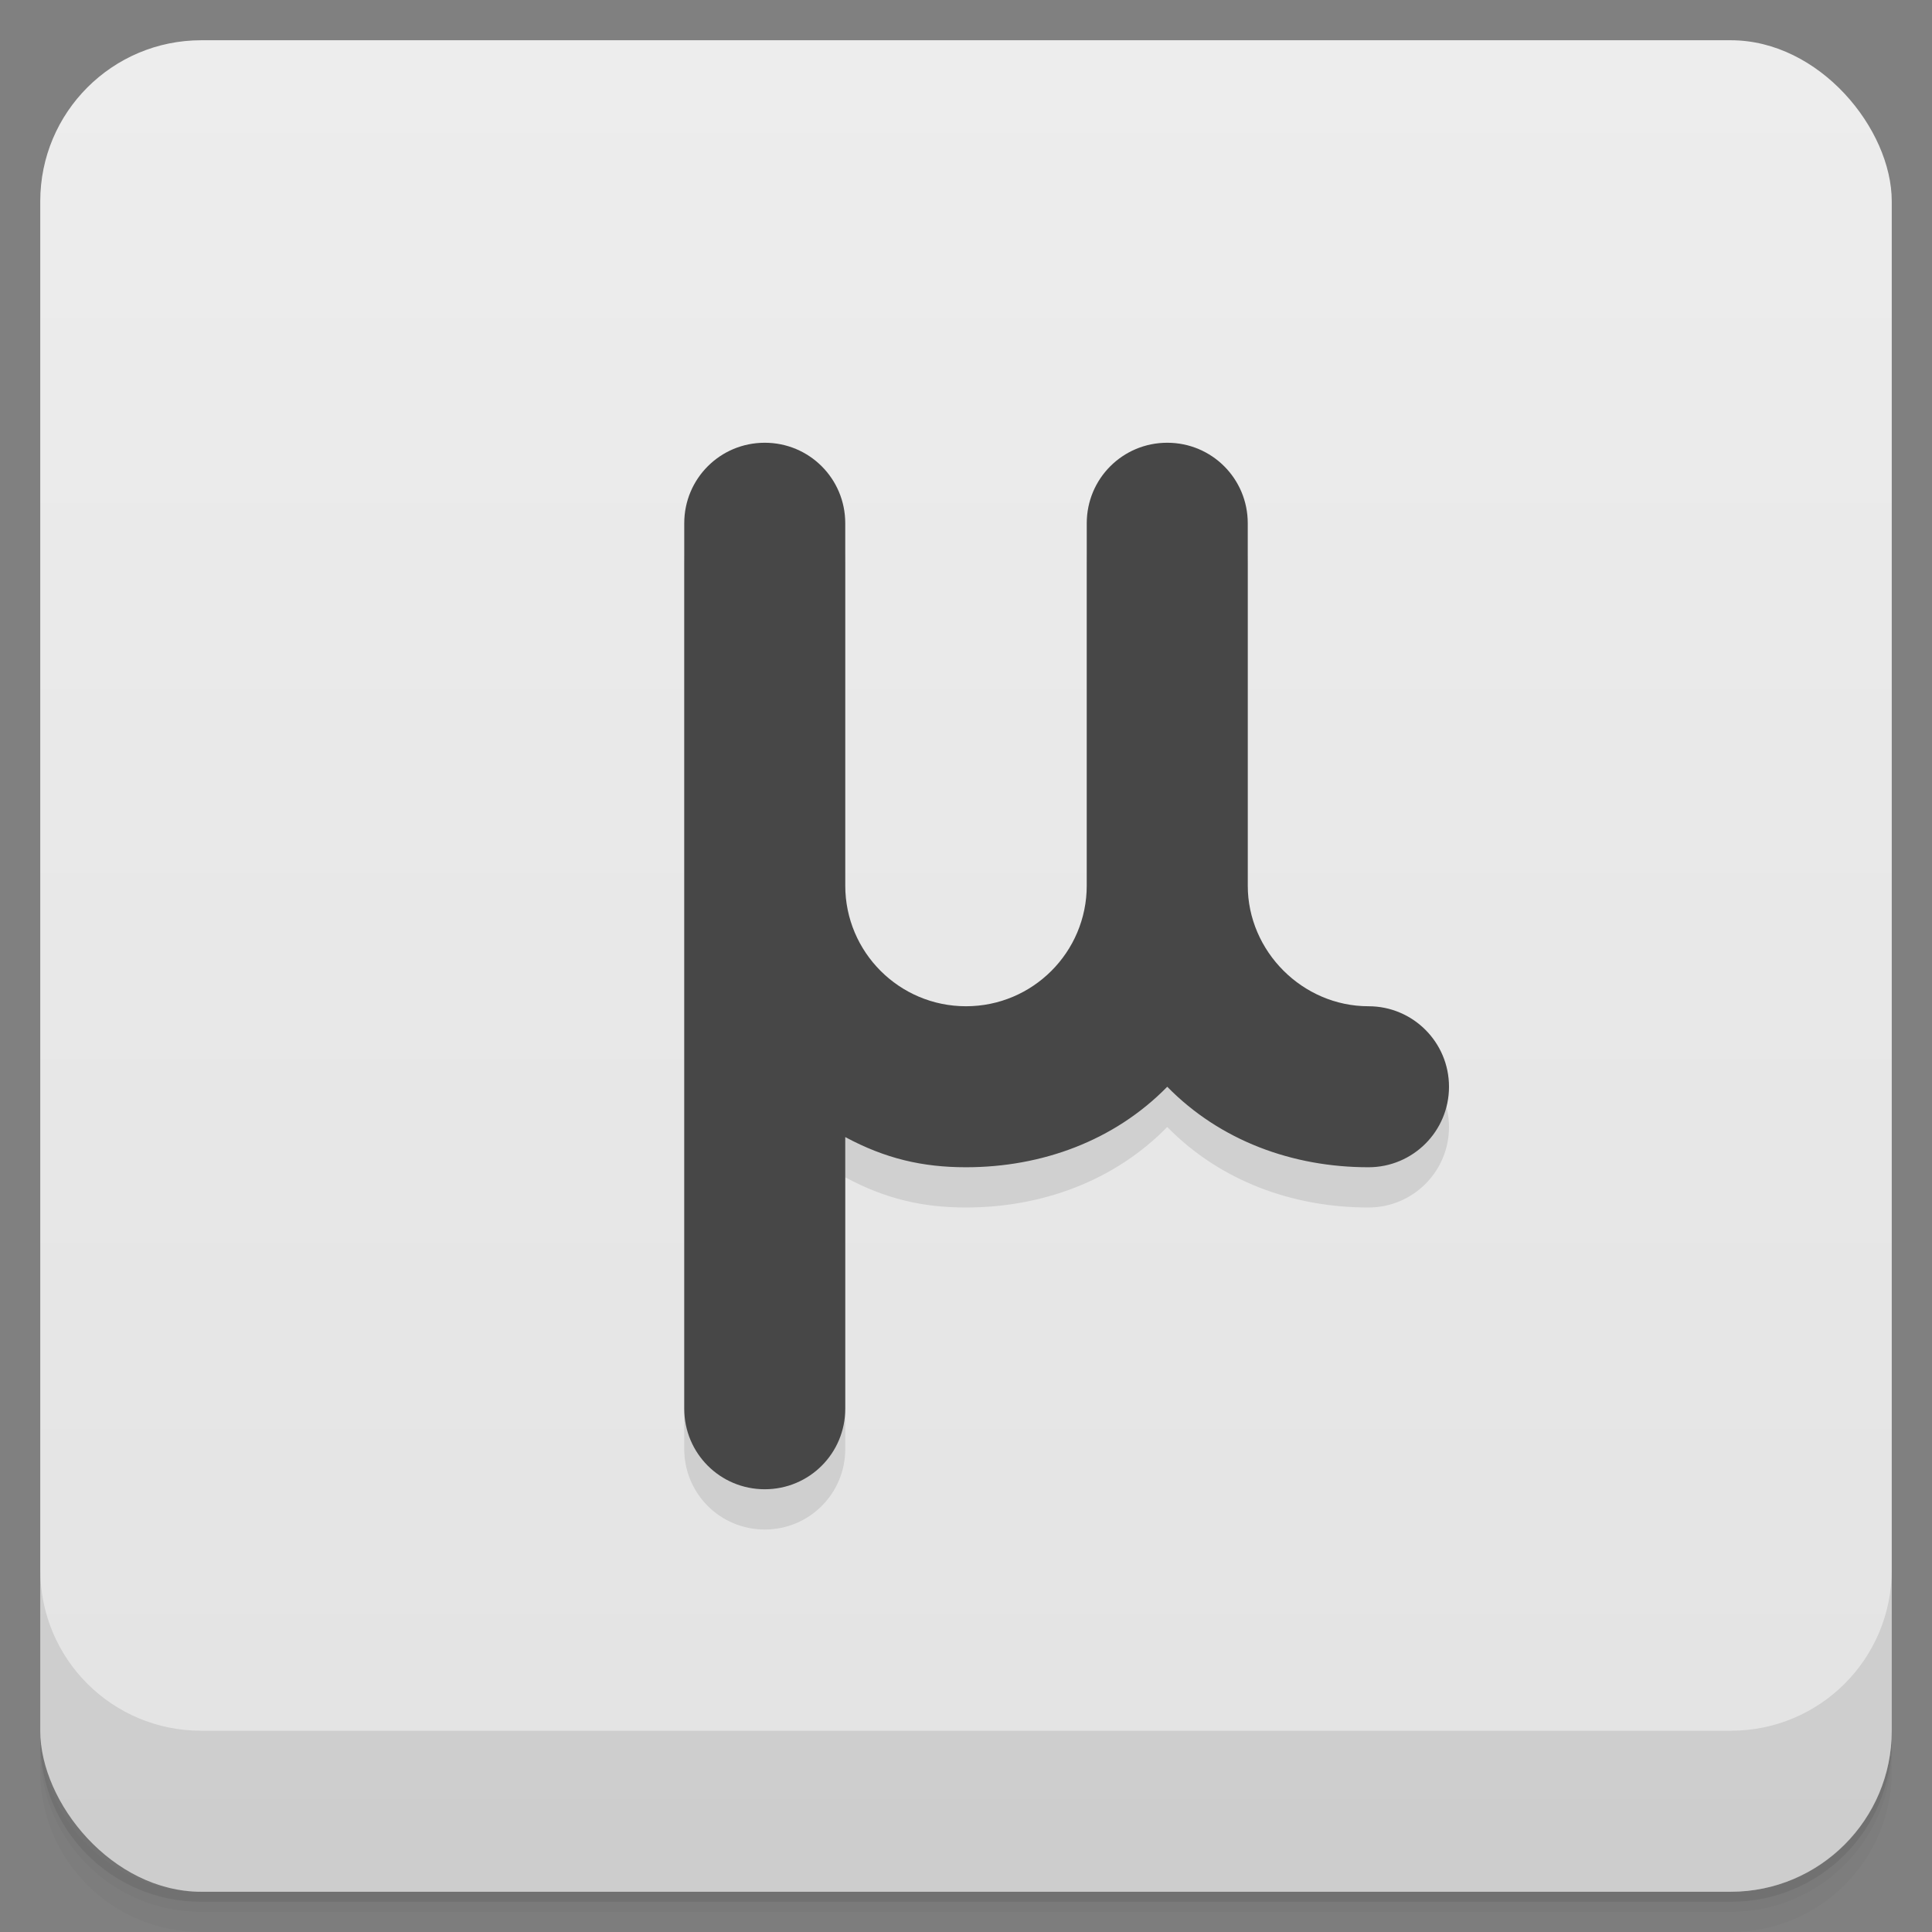 <svg version="1.1" viewBox="0 0 48 48" xmlns="http://www.w3.org/2000/svg">
 <rect x="0" y="0" width="48" height="48" fill="#808080" stroke="none"/>
 <defs>
  <linearGradient id="bg" x2="0" y1="1" y2="47" gradientUnits="userSpaceOnUse">
   <stop style="stop-color:#ededed" offset="0"/>
   <stop style="stop-color:#e3e3e3" offset="1"/>
  </linearGradient>
 </defs>
 <path d="m1 43v0.25c0 2.216 1.784 4 4 4h38c2.216 0 4-1.784 4-4v-0.25c0 2.216-1.784 4-4 4h-38c-2.216 0-4-1.784-4-4zm0 0.5v0.5c0 2.216 1.784 4 4 4h38c2.216 0 4-1.784 4-4v-0.5c0 2.216-1.784 4-4 4h-38c-2.216 0-4-1.784-4-4z" style="opacity:.02"/>
 <path d="m1 43.25v0.25c0 2.216 1.784 4 4 4h38c2.216 0 4-1.784 4-4v-0.25c0 2.216-1.784 4-4 4h-38c-2.216 0-4-1.784-4-4z" style="opacity:.05"/>
 <path d="m1 43v0.25c0 2.216 1.784 4 4 4h38c2.216 0 4-1.784 4-4v-0.25c0 2.216-1.784 4-4 4h-38c-2.216 0-4-1.784-4-4z" style="opacity:.1"/>
 <rect x="1" y="1" width="46" height="46" rx="4" style="fill:url(#bg)"/>
 <path d="m1 39v4c0 2.216 1.784 4 4 4h38c2.216 0 4-1.784 4-4v-4c0 2.216-1.784 4-4 4h-38c-2.216 0-4-1.784-4-4z" style="opacity:.1"/>
 <path d="m19 12c-1.108 0-2 0.892-2 2v22c0 1.108 0.892 2 2 2s2-0.892 2-2v-6.75c1 0.538 1.925 0.75 3 0.75 1.881-4.7e-5 3.683-0.656 5-2 1.317 1.344 3.119 2 5 2 1.105 5.3e-5 2-0.895 2-2s-0.895-2-2-2c-1.637 1.4e-4 -3-1.363-3-3v-9c0-1.108-0.892-2-2-2s-2 0.892-2 2v9c0 1.657-1.343 3-3 3s-3-1.343-3-3v-9c0-1.108-0.892-2-2-2z" style="opacity:.1"/>
 <path d="m19 11c-1.108 0-2 0.892-2 2v22c0 1.108 0.892 2 2 2s2-0.892 2-2v-6.75c1 0.538 1.925 0.75 3 0.75 1.881-4.7e-5 3.683-0.656 5-2 1.317 1.344 3.119 2 5 2 1.105 5.3e-5 2-0.895 2-2s-0.895-2-2-2c-1.637 1.4e-4 -3-1.363-3-3v-9c0-1.108-0.892-2-2-2s-2 0.892-2 2v9c0 1.657-1.343 3-3 3s-3-1.343-3-3v-9c0-1.108-0.892-2-2-2z" style="fill:#474747"/>
</svg>
